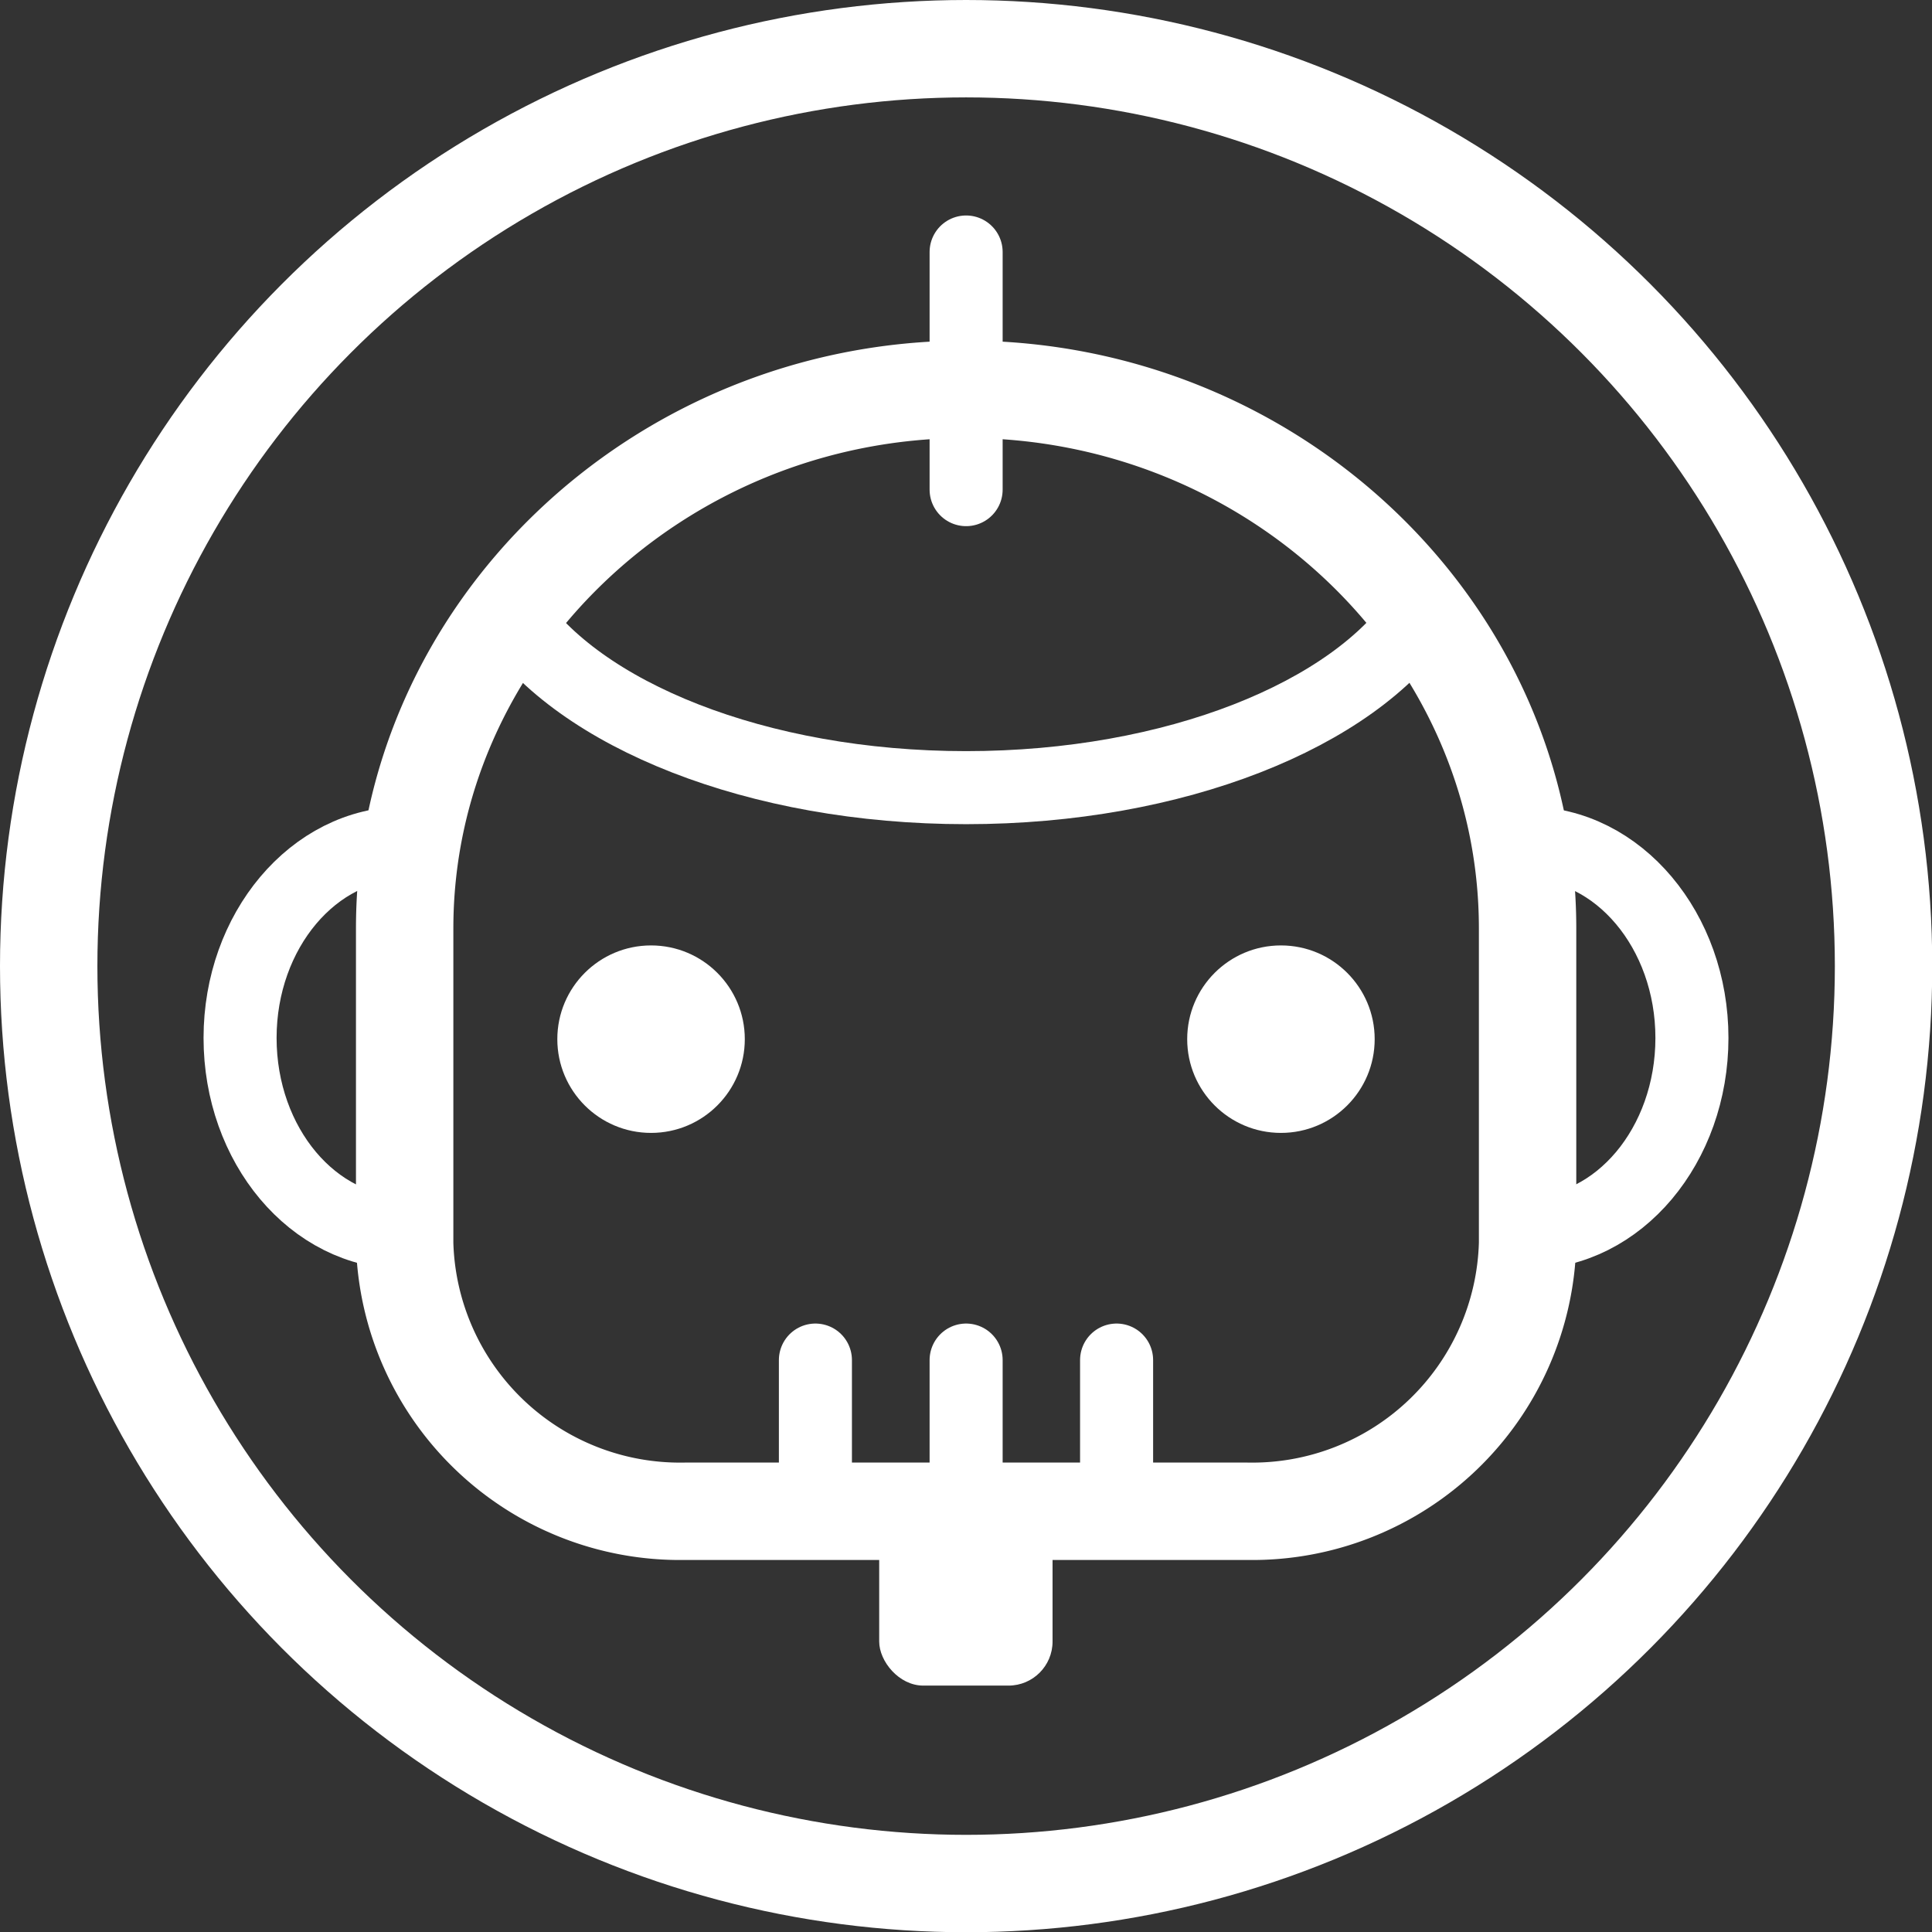 <svg id="Layer_2" data-name="Layer 2" xmlns="http://www.w3.org/2000/svg" viewBox="0 0 79.35 79.35"><rect x="0" y="0" width="79.35" height="79.35" fill="#333333" stroke="none"/><defs><style>.cls-1,.cls-2,.cls-4,.cls-5,.cls-6{fill:none;stroke:#fff;}.cls-1,.cls-4{stroke-miterlimit:10;}.cls-1,.cls-2{stroke-width:4px;}.cls-2,.cls-5,.cls-6{stroke-linejoin:round;}.cls-3{fill:#fff;}.cls-4,.cls-5,.cls-6{stroke-width:3px;}.cls-5{stroke-linecap:round;}</style></defs><title>bot-logo</title><circle class="cls-1" cx="39.68" cy="39.68" r="37.68"/><path class="cls-2" d="M98.75,69.78c0-12.18-10.38-22.14-23.06-22.14h0c-12.68,0-23.06,10-23.06,22.14V82.72a11.31,11.31,0,0,0,11.5,11H87.25a11.31,11.31,0,0,0,11.5-11V69.78Z" transform="translate(-36.01 -31.65)"/><circle class="cls-3" cx="26.74" cy="42.68" r="3.85"/><circle class="cls-3" cx="52.61" cy="42.68" r="3.85"/><path class="cls-4" d="M52.62,66.28c-3.73,0-6.75,3.6-6.75,8s3,8,6.75,8" transform="translate(-36.01 -31.65)"/><path class="cls-4" d="M98.75,66.28c3.73,0,6.75,3.6,6.75,8s-3,8-6.75,8" transform="translate(-36.01 -31.65)"/><line class="cls-5" x1="39.68" y1="62.11" x2="39.68" y2="55.86"/><line class="cls-5" x1="39.68" y1="20.11" x2="39.68" y2="10.35"/><line class="cls-5" x1="33.49" y1="62.11" x2="33.49" y2="55.86"/><line class="cls-5" x1="45.86" y1="62.11" x2="45.86" y2="55.86"/><path class="cls-6" d="M94.38,56.85C91.61,61,84.28,64,75.69,64S59.77,61,57,56.85" transform="translate(-36.01 -31.65)"/><rect class="cls-3" x="36.11" y="62.11" width="7.12" height="7.12" rx="1.81" ry="1.81"/></svg>